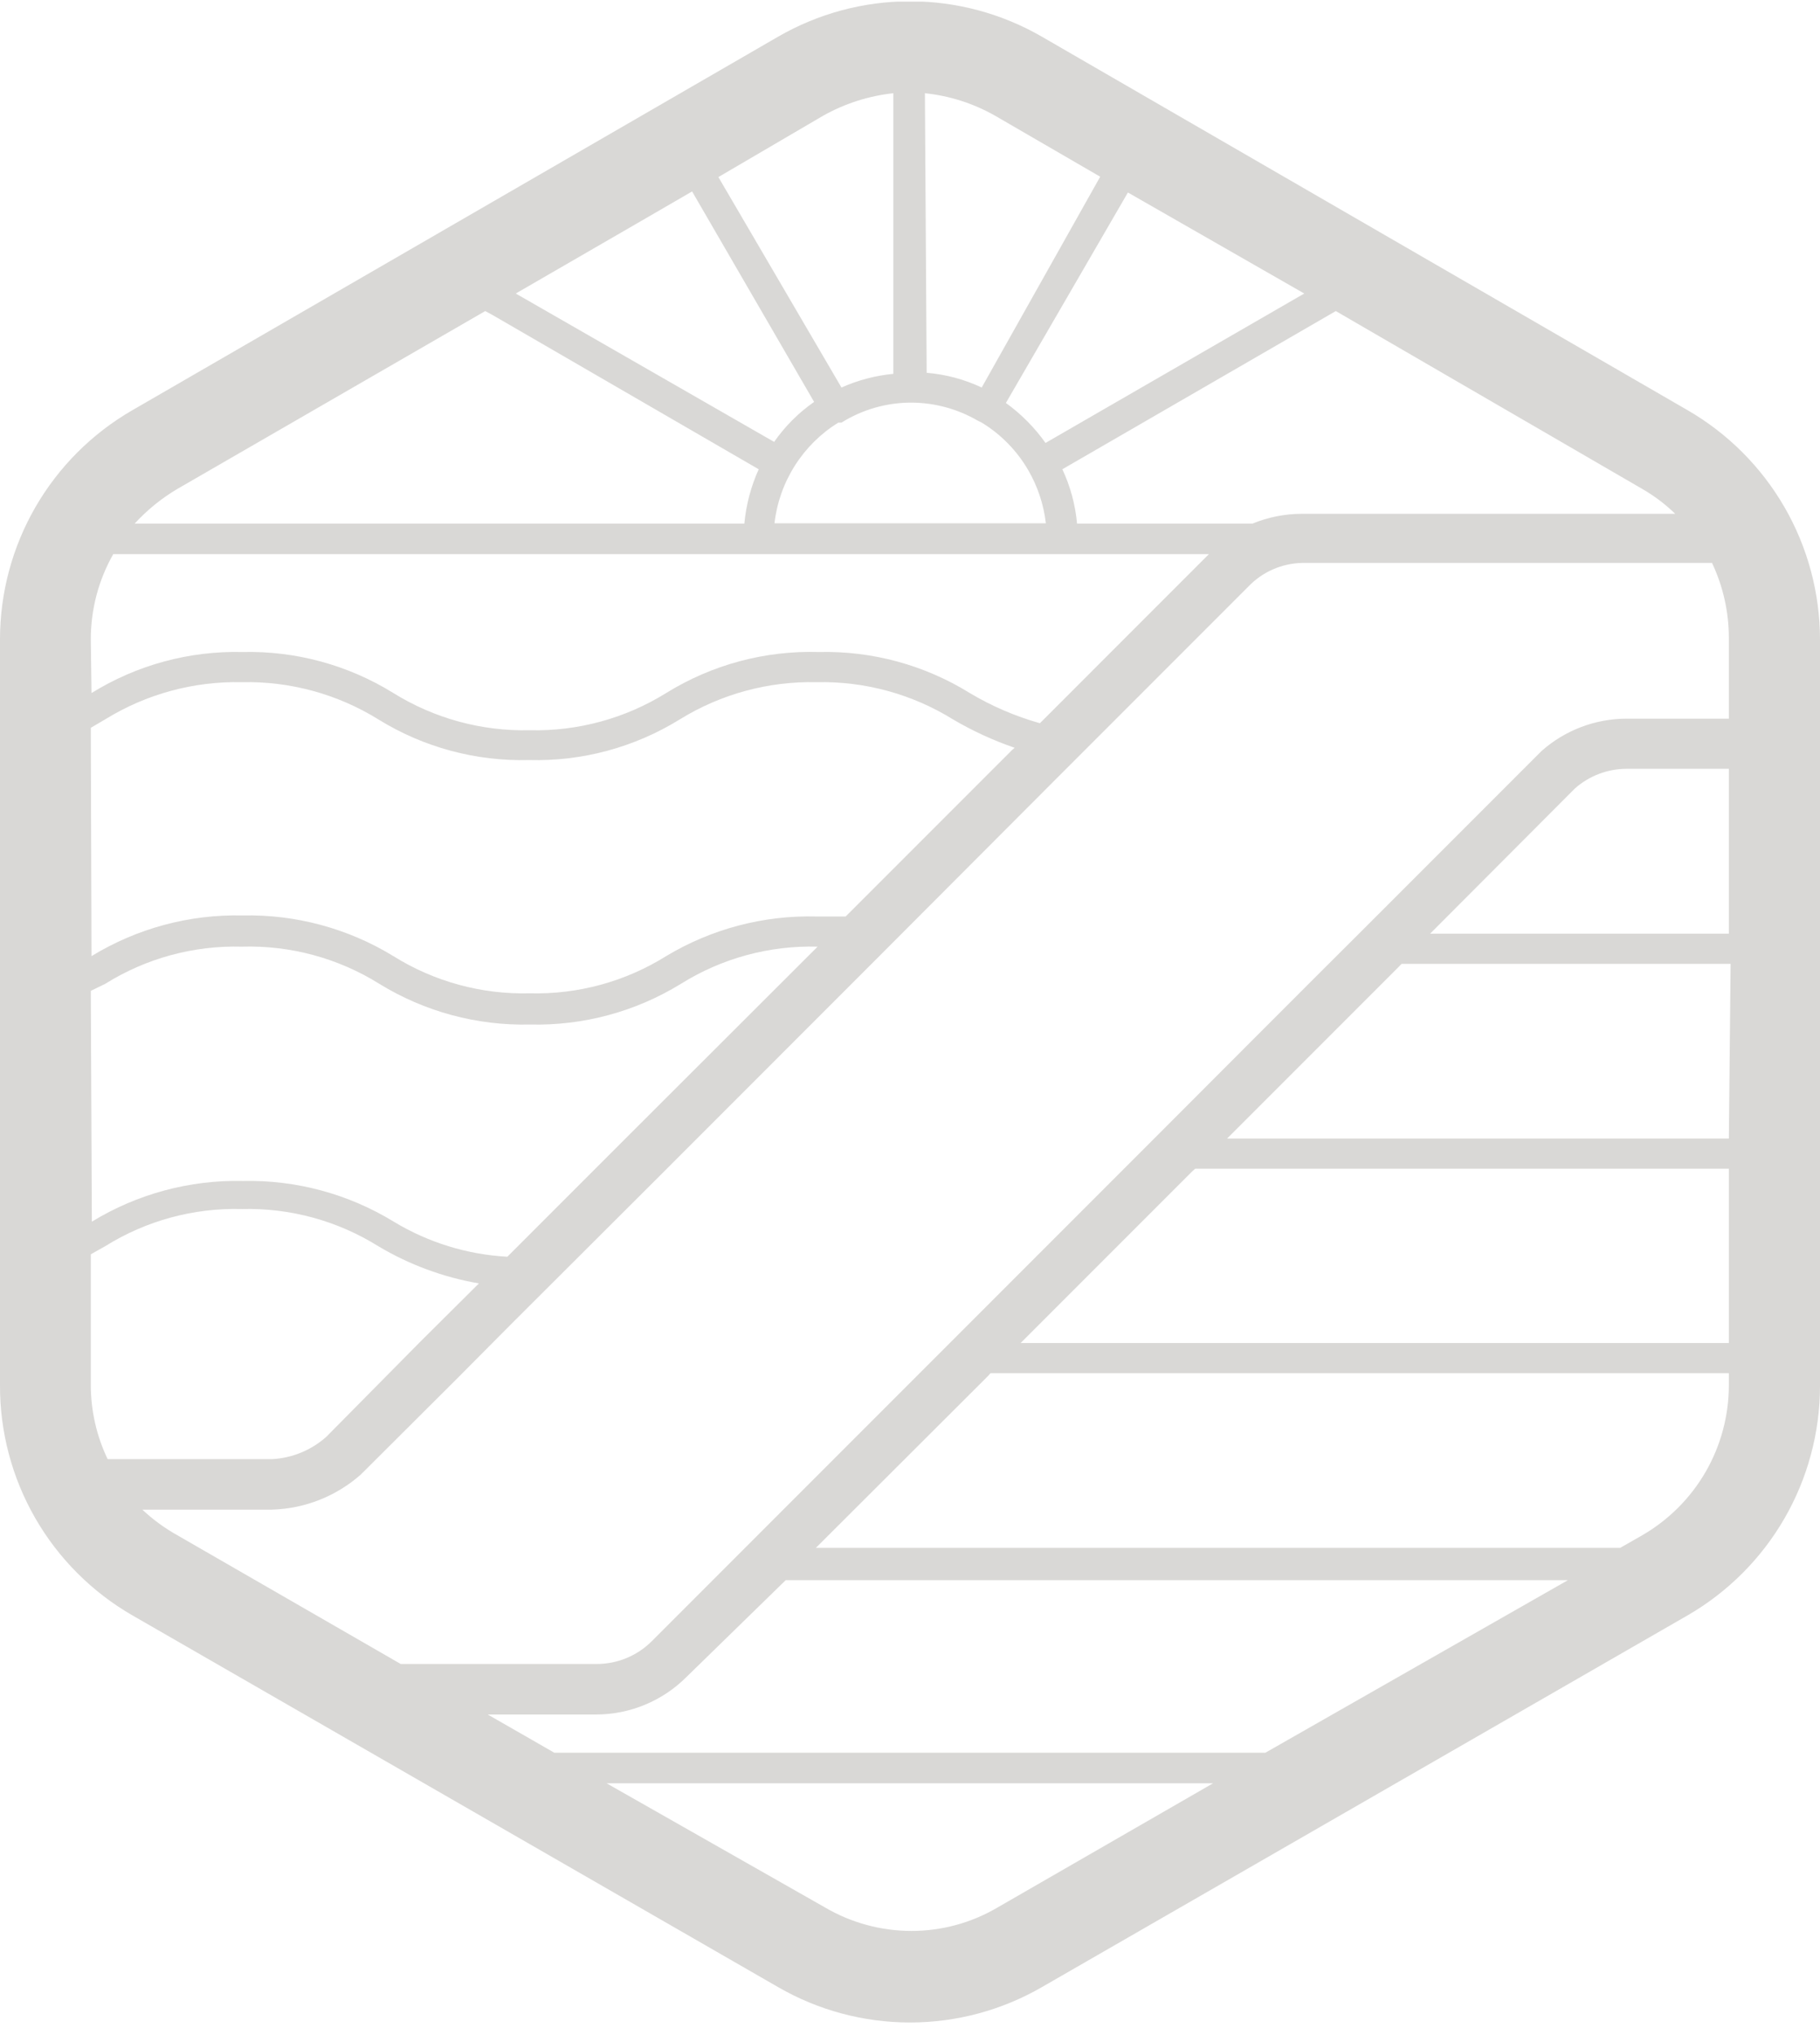 <svg width="85" height="95" viewBox="0 0 85 95" fill="none" xmlns="http://www.w3.org/2000/svg">
<g clip-path="url(#clip0_202_2087)">
<path d="M78.827 19.155L48.665 1.716C46.791 0.632 44.665 0.061 42.5 0.061C40.335 0.061 38.209 0.632 36.335 1.716L6.173 19.155C4.299 20.237 2.742 21.793 1.658 23.667C0.575 25.541 0.003 27.666 -2.34435e-05 29.831V64.659C-0.009 66.835 0.558 68.974 1.642 70.861C2.726 72.747 4.289 74.313 6.173 75.401L36.335 92.758C38.209 93.842 40.335 94.412 42.5 94.412C44.665 94.412 46.791 93.842 48.665 92.758L78.827 75.401C80.699 74.316 82.254 72.76 83.338 70.886C84.421 69.013 84.994 66.889 85 64.725V29.831C84.994 27.667 84.421 25.543 83.338 23.669C82.254 21.796 80.699 20.239 78.827 19.155ZM76.698 22.823C77.257 23.145 77.775 23.535 78.237 23.985H60.815C60.017 23.985 59.227 24.141 58.49 24.444H50.302C50.222 23.564 49.99 22.705 49.615 21.906L62.387 14.521L76.698 22.823ZM60.913 13.702L48.829 20.677C48.319 19.958 47.694 19.327 46.978 18.811L52.677 8.986L60.913 13.702ZM43.196 4.352C44.348 4.471 45.463 4.828 46.471 5.4L51.383 8.249L45.849 18.09C45.04 17.709 44.169 17.476 43.278 17.403L43.196 4.352ZM45.652 19.63L45.849 19.728C46.749 20.276 47.498 21.042 48.026 21.955C48.466 22.714 48.745 23.556 48.845 24.427H36.171C36.281 23.47 36.606 22.55 37.123 21.736C37.639 20.922 38.332 20.235 39.151 19.728H39.299C40.281 19.115 41.416 18.791 42.574 18.794C43.655 18.801 44.716 19.088 45.652 19.63ZM38.447 5.4C39.457 4.833 40.571 4.476 41.722 4.352V17.452C40.885 17.532 40.066 17.747 39.299 18.09L33.551 8.266L38.447 5.4ZM24.087 13.702L29.752 10.427L32.323 8.937L38.022 18.762C37.294 19.268 36.662 19.9 36.155 20.628L24.087 13.702ZM8.285 22.823L22.662 14.521L23.023 14.717L35.434 21.906C35.072 22.709 34.845 23.566 34.763 24.444H6.288C6.87 23.808 7.543 23.262 8.285 22.823ZM4.241 29.831C4.242 28.442 4.603 27.076 5.289 25.868H56.459L48.567 33.761C47.418 33.437 46.317 32.964 45.292 32.352C43.181 31.044 40.734 30.378 38.251 30.437C35.734 30.36 33.251 31.026 31.111 32.352C29.202 33.538 26.989 34.141 24.742 34.088C22.495 34.141 20.282 33.538 18.372 32.352C16.261 31.044 13.814 30.378 11.331 30.437C8.842 30.376 6.39 31.041 4.274 32.352L4.241 29.831ZM4.241 33.974L4.912 33.581C6.829 32.398 9.047 31.795 11.298 31.845C13.545 31.795 15.758 32.398 17.668 33.581C19.779 34.887 22.227 35.547 24.709 35.48C27.191 35.547 29.639 34.887 31.75 33.581C33.667 32.398 35.885 31.795 38.136 31.845C40.383 31.795 42.595 32.398 44.506 33.581C45.419 34.119 46.385 34.563 47.388 34.907L47.273 35.005L39.495 42.783C39.069 42.783 38.627 42.783 38.136 42.783C35.666 42.718 33.229 43.36 31.111 44.633C29.204 45.824 26.989 46.428 24.742 46.369C22.494 46.428 20.279 45.824 18.372 44.633C16.256 43.339 13.812 42.68 11.331 42.734C8.845 42.677 6.395 43.337 4.274 44.633L4.241 33.974ZM4.241 46.255L4.912 45.927C6.824 44.733 9.045 44.129 11.298 44.191C13.562 44.123 15.796 44.727 17.717 45.927C19.832 47.227 22.277 47.886 24.758 47.826C27.239 47.886 29.685 47.227 31.799 45.927C33.711 44.733 35.932 44.129 38.185 44.191L28.966 53.394L23.694 58.666C21.818 58.564 19.996 58.001 18.389 57.029C16.272 55.734 13.828 55.075 11.348 55.129C8.862 55.073 6.412 55.732 4.29 57.029L4.241 46.255ZM5.027 68.114C4.511 67.036 4.242 65.855 4.241 64.659V58.552L4.912 58.175C6.824 56.981 9.045 56.377 11.298 56.439C13.546 56.381 15.761 56.984 17.668 58.175C19.115 59.038 20.708 59.626 22.367 59.911L22.269 60.009L19.649 62.613L15.245 67.067C14.543 67.695 13.647 68.065 12.707 68.114H5.027ZM46.536 89.074C45.332 89.771 43.965 90.138 42.574 90.138C41.152 90.139 39.756 89.76 38.529 89.041L28.328 83.245H56.656L46.536 89.074ZM59.096 81.82H25.888L24.807 81.198L22.777 80.035H27.837C29.421 80.034 30.941 79.404 32.061 78.283L36.695 73.764H73.227L59.096 81.82ZM80.743 64.659C80.743 66.08 80.37 67.475 79.66 68.706C78.95 69.936 77.928 70.957 76.698 71.668L75.666 72.257H38.103L46.143 64.234L46.258 64.103H80.743V64.659ZM80.743 62.694H47.666L55.69 54.671L55.821 54.556H80.743V62.694ZM80.743 53.148H57.311L65.351 45.108C65.385 45.066 65.423 45.028 65.465 44.994H80.825L80.743 53.148ZM80.743 43.585H66.791L73.554 36.806C74.219 36.218 75.074 35.892 75.961 35.889H80.743V43.585ZM80.743 33.548H75.961C74.501 33.552 73.093 34.087 71.999 35.054L63.599 43.454C60.766 46.271 57.458 49.595 54.036 53.017L44.473 62.58L30.424 76.629C29.743 77.301 28.826 77.677 27.869 77.677H18.716L8.285 71.668C7.693 71.338 7.143 70.936 6.648 70.472H12.707C14.236 70.427 15.702 69.848 16.849 68.835L21.352 64.348L23.939 61.745L30.604 55.097L40.936 44.764L49.009 36.675L58.293 27.391C58.619 27.048 59.01 26.773 59.443 26.582C59.876 26.391 60.342 26.288 60.815 26.278H79.957C80.475 27.373 80.743 28.57 80.743 29.782V33.548Z" fill="#D9D8D6"/>
</g>
<defs>
<clipPath id="clip0_202_2087">
<rect width="85" height="94.334" fill="white" transform="translate(0 0.078)"/>
</clipPath>
</defs>
</svg>
